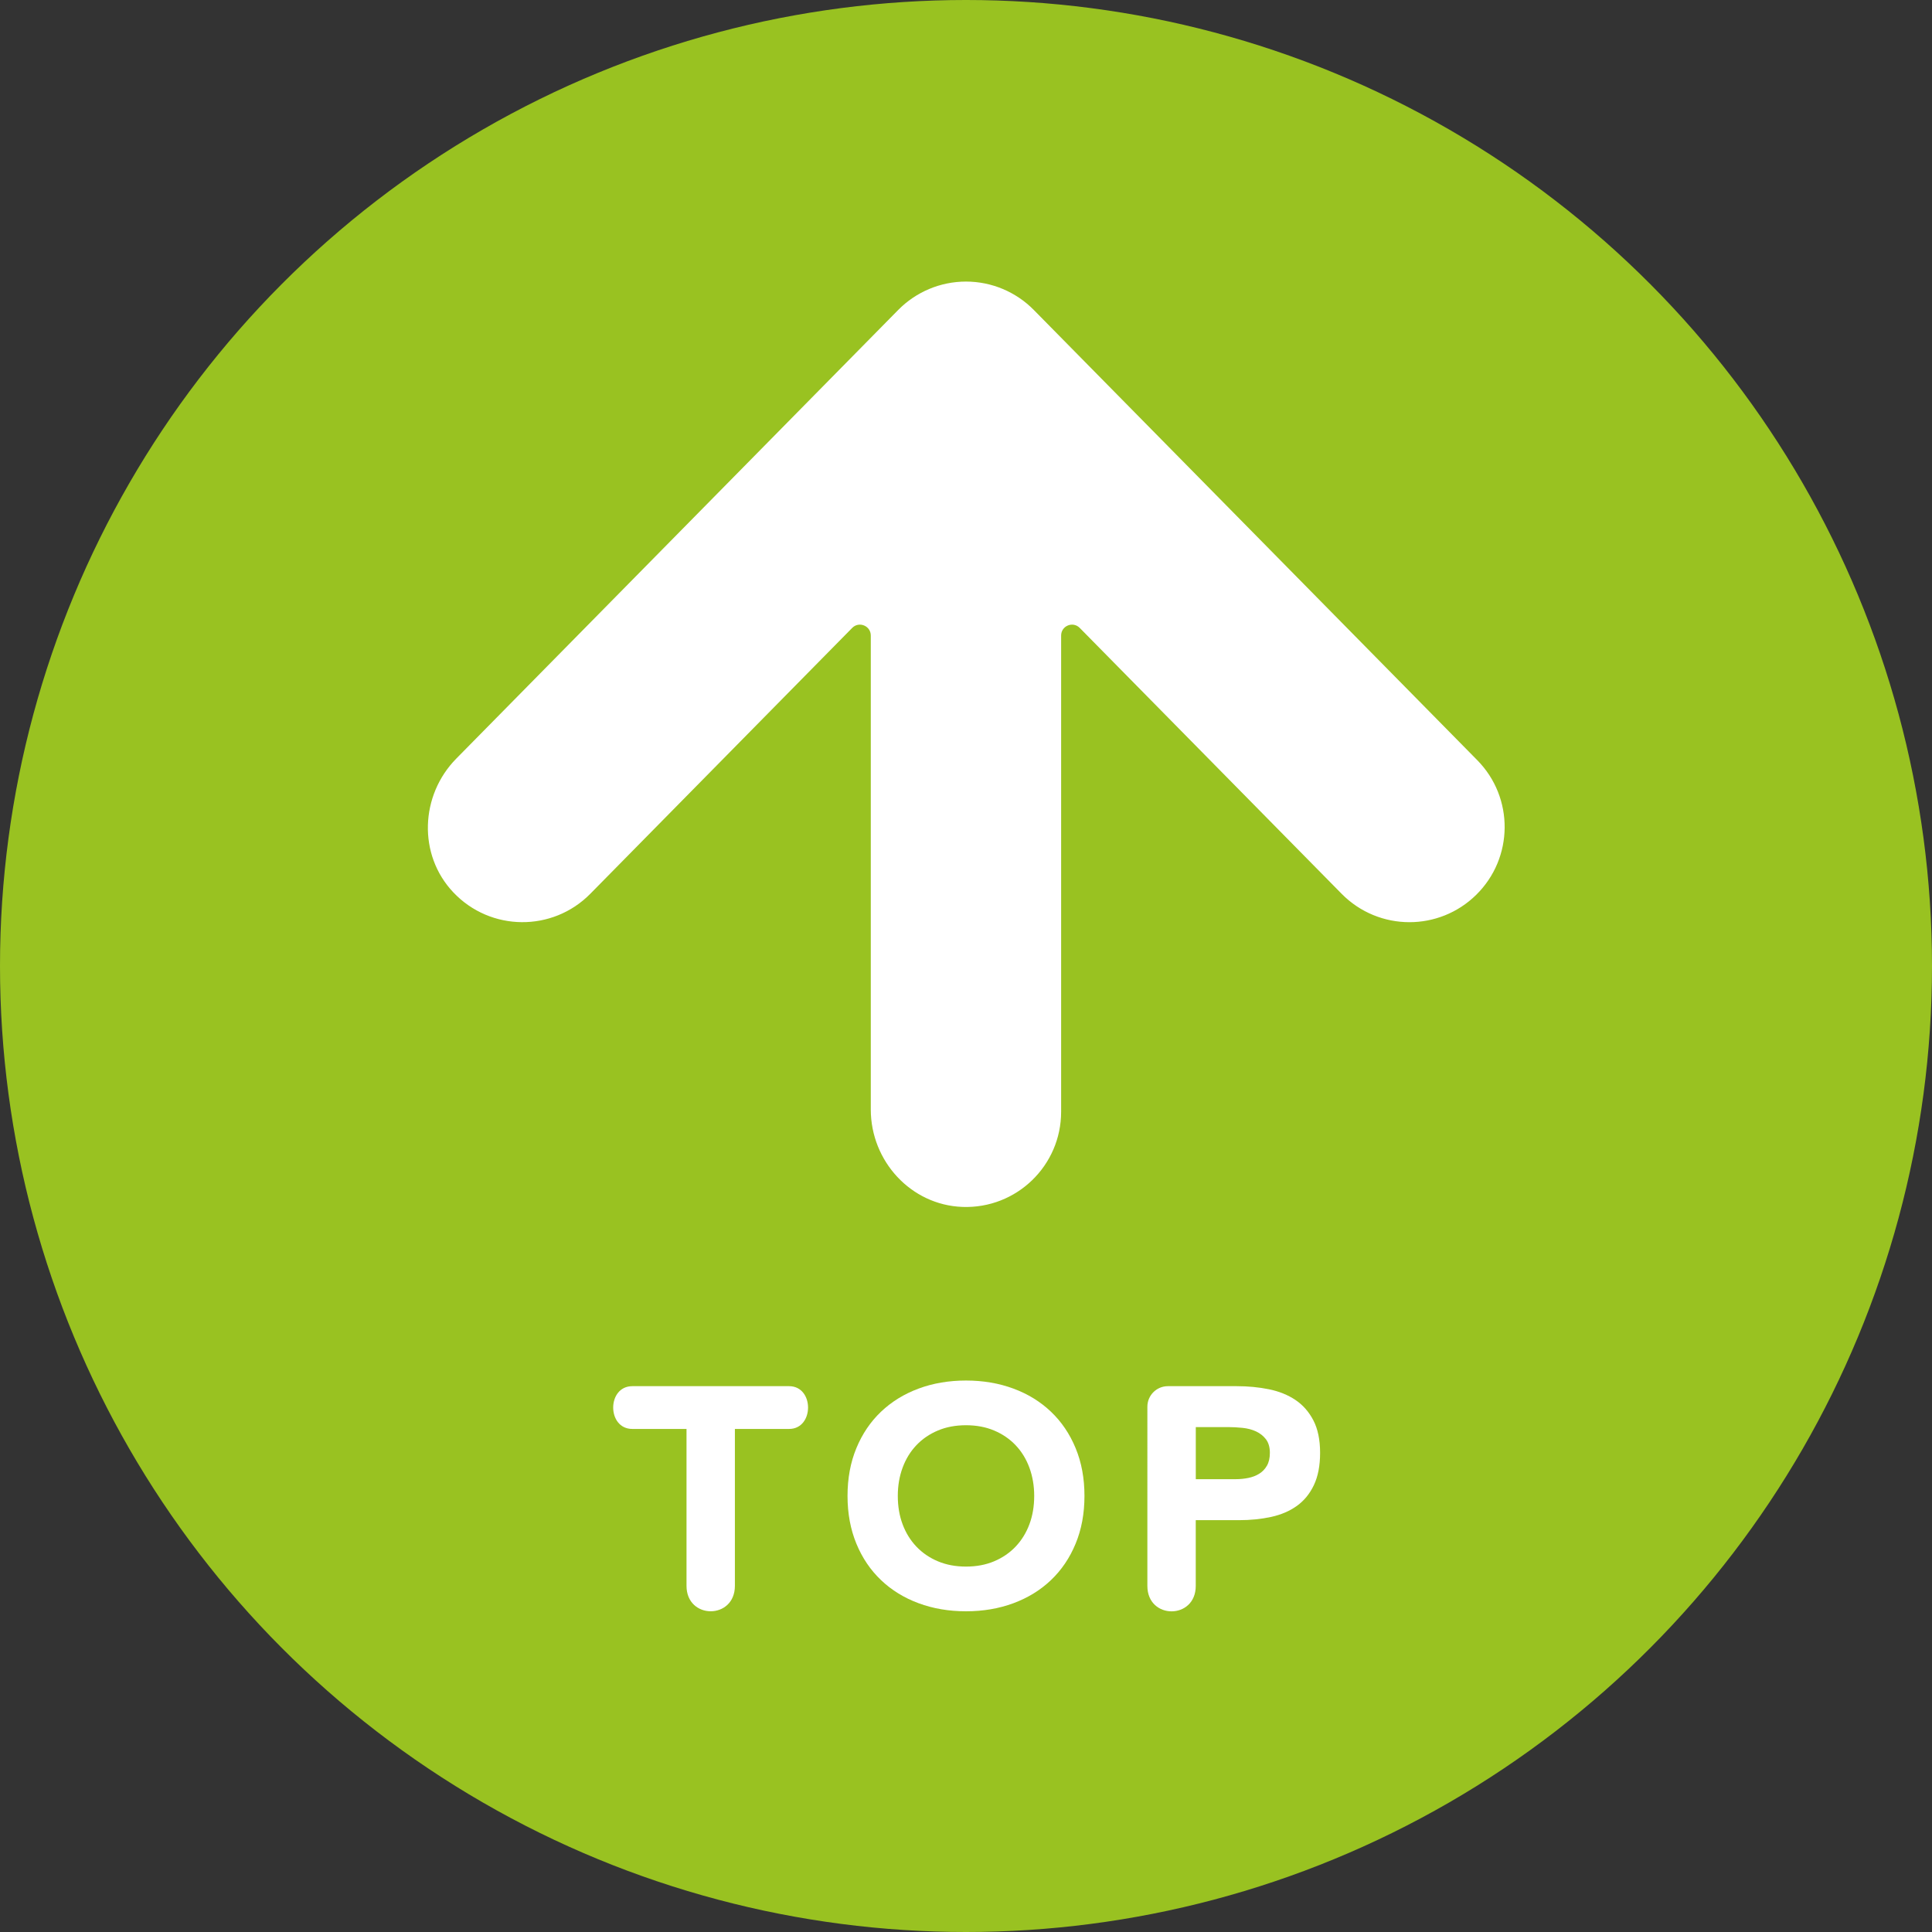 <?xml version="1.0" encoding="utf-8"?>
<!-- Generator: Adobe Illustrator 23.0.3, SVG Export Plug-In . SVG Version: 6.00 Build 0)  -->
<svg version="1.1" id="Overlap_Version" xmlns="http://www.w3.org/2000/svg" xmlns:xlink="http://www.w3.org/1999/xlink" x="0px"
	 y="0px" viewBox="0 0 500 500" style="enable-background:new 0 0 500 500;" xml:space="preserve">
<rect x="0" y="0" width="500" height="500" fill="#333333" stroke="none"/>
<style type="text/css">
	.st0{fill:#99C221;}
	.st1{fill:#FFFFFF;}
</style>
<g>
	<circle class="st0" cx="250" cy="250" r="250"/>
	<g>
		<path class="st1" d="M177.67,369.81h-14.02c-6.61,0-6.61-11.07,0-11.07h40.56c6.55,0,6.55,11.07,0,11.07h-14.02v40.6
			c0,8.78-12.52,8.78-12.52,0V369.81z"/>
		<path class="st1" d="M219.34,387.14c0-4.55,0.76-8.67,2.29-12.36c1.52-3.69,3.65-6.83,6.38-9.43c2.73-2.59,5.96-4.59,9.71-5.98
			c3.74-1.39,7.84-2.09,12.28-2.09c4.44,0,8.53,0.7,12.28,2.09c3.75,1.39,6.98,3.38,9.71,5.98c2.73,2.6,4.86,5.74,6.38,9.43
			c1.53,3.69,2.29,7.81,2.29,12.36s-0.76,8.67-2.29,12.36c-1.52,3.69-3.65,6.83-6.38,9.43c-2.73,2.6-5.97,4.59-9.71,5.98
			c-3.75,1.39-7.84,2.09-12.28,2.09c-4.44,0-8.53-0.7-12.28-2.09c-3.75-1.39-6.98-3.38-9.71-5.98c-2.73-2.6-4.86-5.74-6.38-9.43
			C220.11,395.81,219.34,391.69,219.34,387.14z M232.35,387.14c0,2.68,0.41,5.12,1.24,7.34c0.83,2.22,2.02,4.15,3.57,5.78
			c1.55,1.63,3.41,2.9,5.58,3.81c2.17,0.91,4.59,1.36,7.26,1.36c2.67,0,5.1-0.45,7.26-1.36c2.17-0.91,4.03-2.18,5.58-3.81
			c1.55-1.63,2.74-3.56,3.57-5.78c0.83-2.22,1.24-4.67,1.24-7.34c0-2.62-0.42-5.06-1.24-7.3c-0.83-2.25-2.02-4.19-3.57-5.82
			c-1.55-1.63-3.41-2.9-5.58-3.81c-2.17-0.91-4.59-1.36-7.26-1.36c-2.68,0-5.1,0.45-7.26,1.36c-2.17,0.91-4.03,2.18-5.58,3.81
			c-1.55,1.63-2.74,3.57-3.57,5.82C232.76,382.09,232.35,384.52,232.35,387.14z"/>
		<path class="st1" d="M296.94,364.05c0-2.93,2.38-5.31,5.31-5.31h17.8c2.94,0,5.72,0.27,8.35,0.8c2.62,0.54,4.91,1.46,6.86,2.77
			c1.95,1.31,3.5,3.08,4.65,5.3c1.15,2.22,1.73,5.02,1.73,8.39c0,3.32-0.54,6.1-1.61,8.35c-1.07,2.25-2.54,4.04-4.41,5.38
			c-1.87,1.34-4.09,2.29-6.66,2.85c-2.57,0.56-5.35,0.84-8.35,0.84h-11.15v17.01c0,8.78-12.52,8.78-12.52,0L296.94,364.05z
			 M309.46,382.81h10.35c1.12,0,2.21-0.11,3.25-0.32c1.04-0.21,1.98-0.57,2.81-1.08c0.83-0.51,1.5-1.2,2.01-2.09
			s0.76-1.99,0.76-3.33c0-1.44-0.34-2.61-1-3.49c-0.67-0.88-1.53-1.56-2.57-2.05c-1.04-0.48-2.21-0.79-3.49-0.92
			c-1.28-0.13-2.52-0.2-3.69-0.2h-8.42V382.81z"/>
	</g>
	<path class="st1" d="M382.32,196.74L267.55,80.22c-4.63-4.7-10.95-7.35-17.55-7.35c-6.6,0-12.92,2.65-17.55,7.35l-114.36,116.1
		c-9.37,9.51-9.96,24.91-0.78,34.61c9.63,10.19,25.71,10.28,35.46,0.38l67.78-68.81c1.76-1.79,4.81-0.54,4.81,1.97v122.67
		c0,13.36,10.39,24.73,23.73,25.21c14.01,0.5,25.53-10.71,25.53-24.62V164.47c0-2.51,3.05-3.76,4.81-1.97l67.78,68.81
		c4.82,4.89,11.18,7.35,17.55,7.35c6.24,0,12.49-2.36,17.28-7.08C391.75,222.03,391.87,206.43,382.32,196.74z"/>
</g>
</svg>
